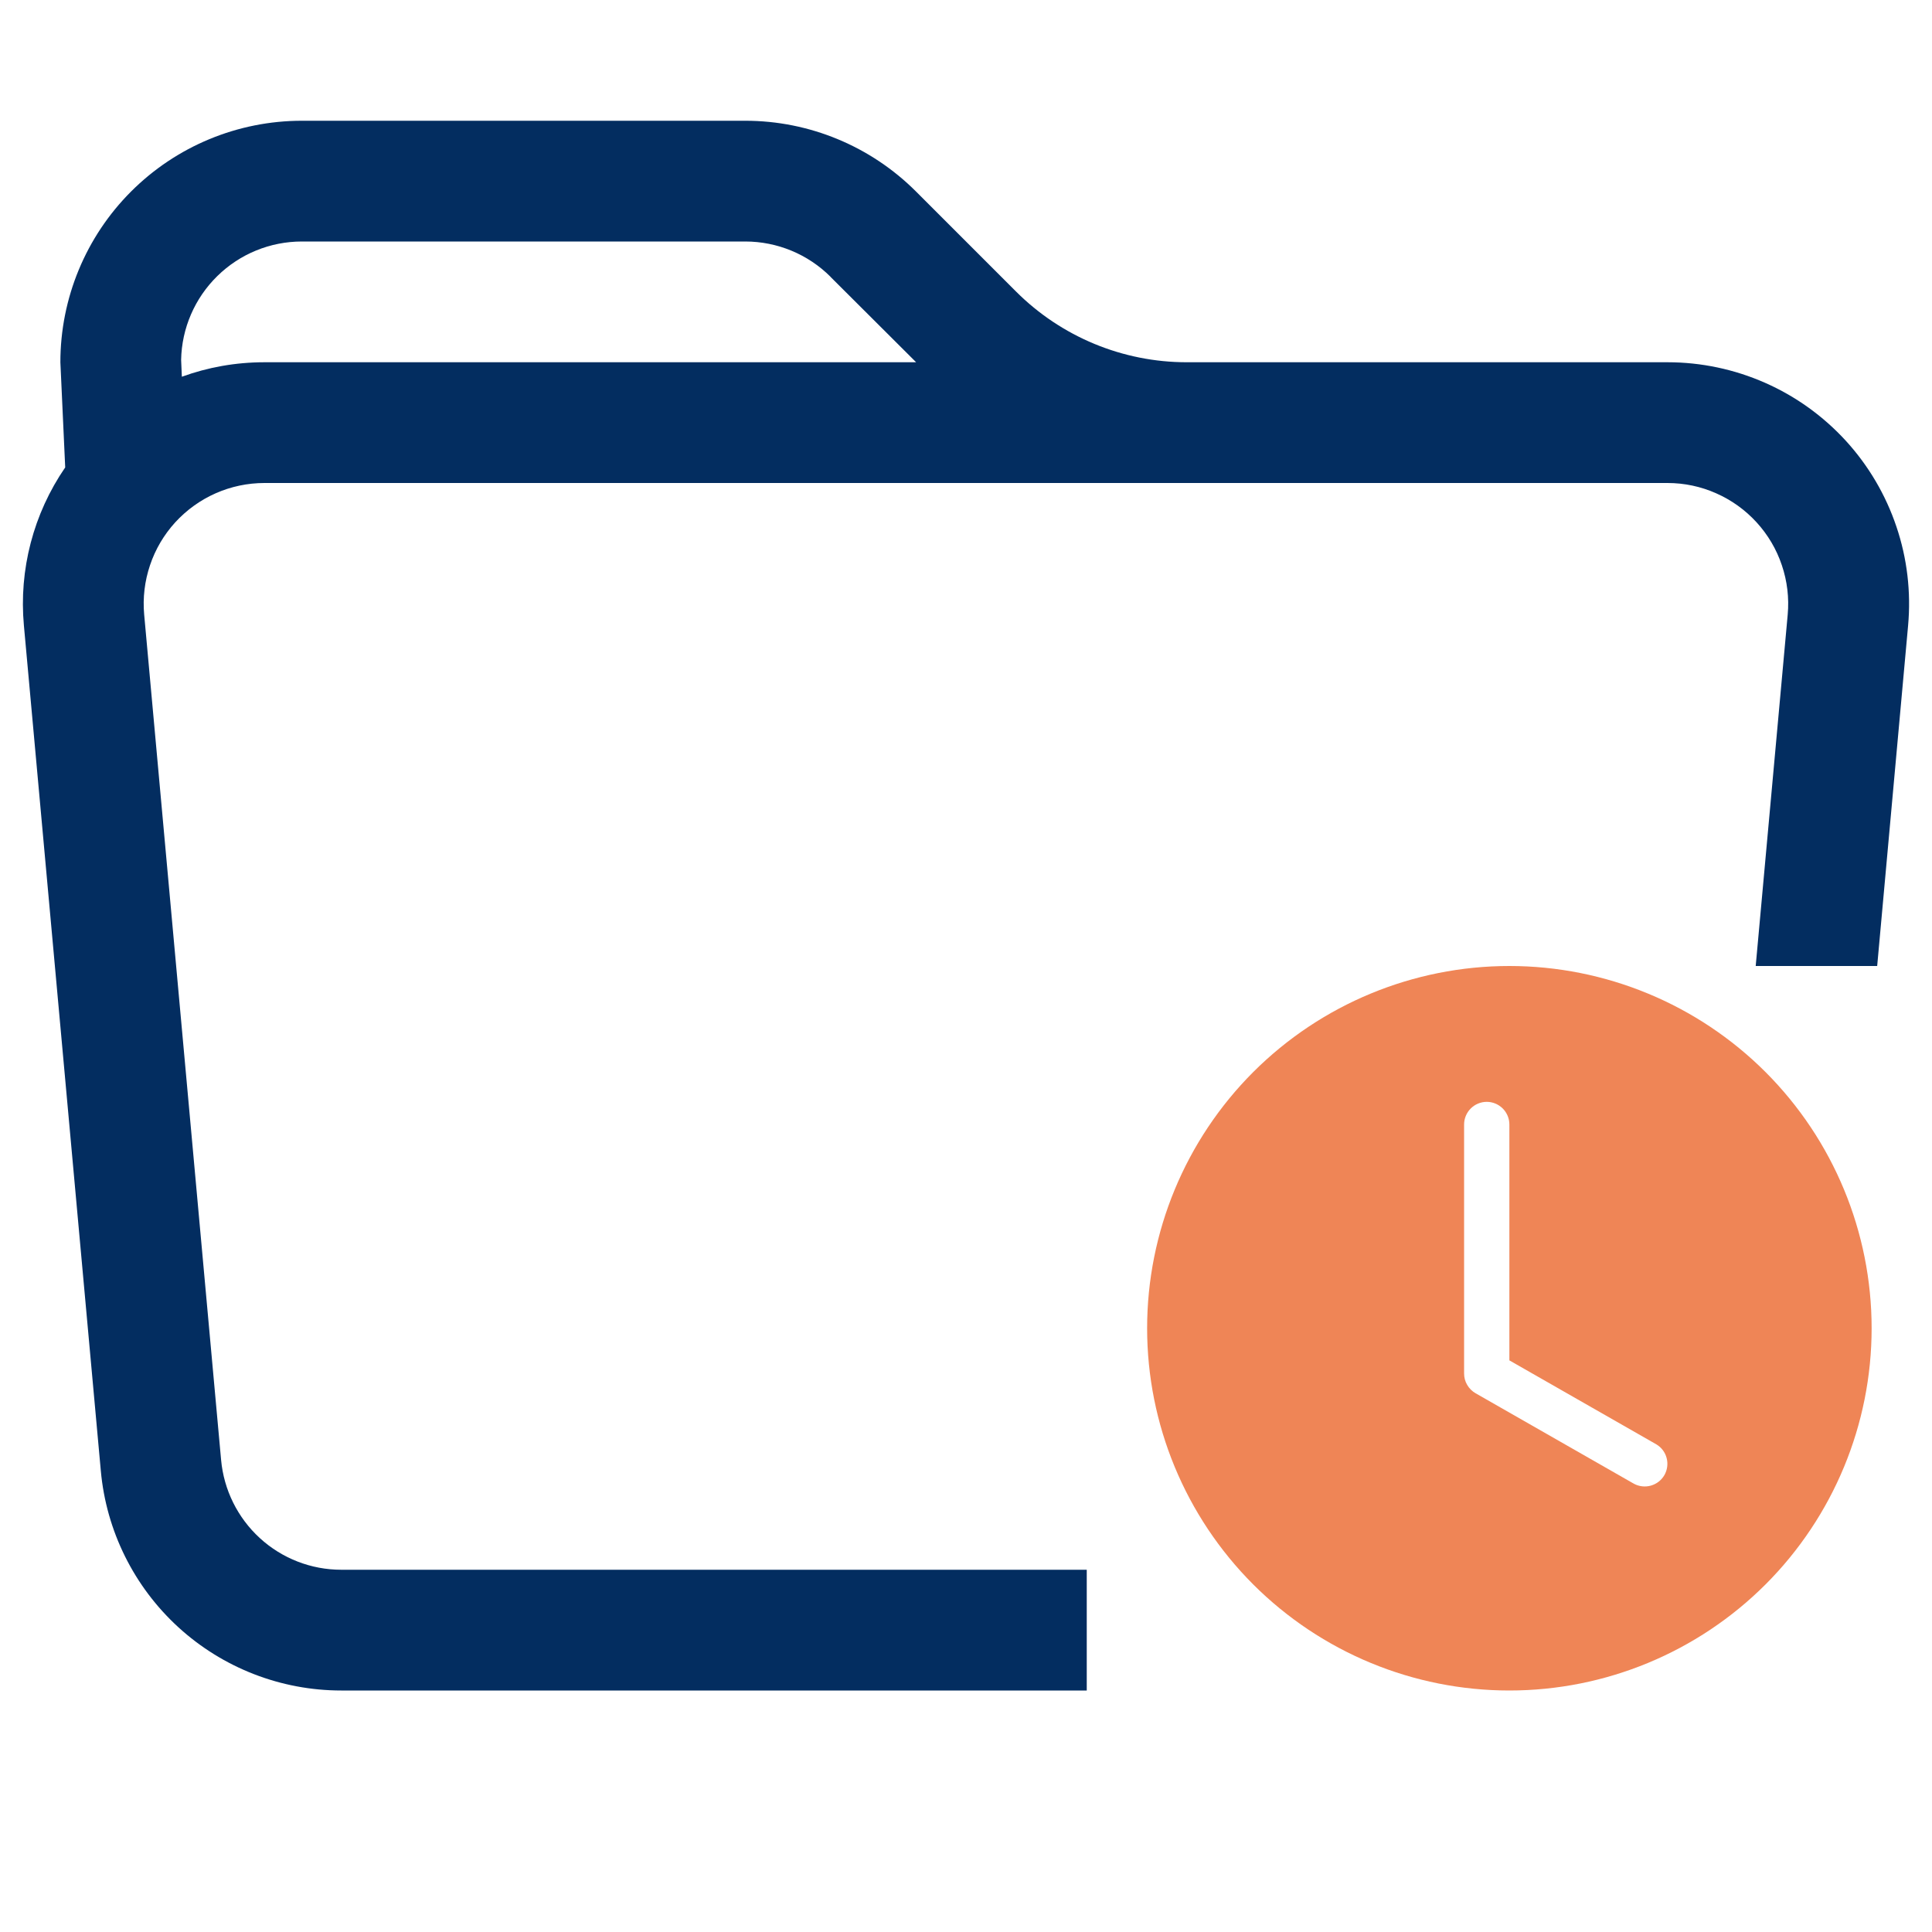 <svg width="32" height="32" viewBox="0 0 32 32" fill="none" xmlns="http://www.w3.org/2000/svg">
<path fill-rule="evenodd" clip-rule="evenodd" d="M19.656 8H4.38C4.102 8 3.827 8.058 3.573 8.17C3.319 8.282 3.091 8.446 2.903 8.651C2.716 8.856 2.573 9.098 2.485 9.361C2.396 9.624 2.363 9.903 2.388 10.18L3.662 24.18C3.707 24.677 3.936 25.139 4.304 25.476C4.672 25.813 5.153 26 5.652 26H18V28H5.652C4.654 28 3.692 27.626 2.955 26.953C2.219 26.28 1.76 25.356 1.67 24.362L0.396 10.362C0.311 9.436 0.553 8.509 1.08 7.742L1 6C1 4.939 1.421 3.922 2.171 3.172C2.922 2.421 3.939 2 5 2H12.344C13.405 2 14.422 2.422 15.172 3.172L16.828 4.828C17.578 5.578 18.595 6 19.656 6H27.62C28.176 6 28.726 6.116 29.234 6.34C29.743 6.564 30.199 6.892 30.574 7.302C30.949 7.713 31.234 8.197 31.411 8.724C31.589 9.25 31.654 9.808 31.604 10.362L31.092 16H29.08L29.61 10.18C29.635 9.903 29.602 9.625 29.513 9.362C29.425 9.098 29.282 8.857 29.095 8.652C28.908 8.447 28.68 8.283 28.426 8.171C28.172 8.058 27.898 8 27.62 8H19.656ZM13.756 4.586L15.174 6H4.38C3.9 6 3.44 6.084 3.012 6.24L3 5.96C3.01 5.437 3.226 4.938 3.6 4.572C3.974 4.205 4.476 4 5 4H12.344C12.874 4 13.383 4.211 13.758 4.586H13.756Z" fill="#032D60"/>
<g clip-path="url(#clip0_12358_26723)">
<path fill-rule="evenodd" clip-rule="evenodd" d="M31 22C31 23.591 30.368 25.117 29.243 26.243C28.117 27.368 26.591 28 25 28C23.409 28 21.883 27.368 20.757 26.243C19.632 25.117 19 23.591 19 22C19 20.409 19.632 18.883 20.757 17.757C21.883 16.632 23.409 16 25 16C26.591 16 28.117 16.632 29.243 17.757C30.368 18.883 31 20.409 31 22V22ZM25 18.625C25 18.526 24.96 18.43 24.89 18.36C24.82 18.29 24.724 18.25 24.625 18.25C24.526 18.25 24.43 18.29 24.36 18.36C24.29 18.43 24.25 18.526 24.25 18.625V22.75C24.25 22.816 24.267 22.881 24.301 22.938C24.334 22.995 24.382 23.043 24.439 23.076L27.064 24.576C27.15 24.622 27.251 24.633 27.345 24.606C27.439 24.579 27.519 24.517 27.568 24.432C27.616 24.347 27.63 24.246 27.605 24.151C27.581 24.056 27.52 23.975 27.436 23.924L25 22.532V18.625Z" fill="#EF8556"/>
</g>
<defs>
<clipPath id="clip0_12358_26723">
<rect width="12" height="12" fill="white" transform="translate(19 16)"/>
</clipPath>
</defs>
</svg>
